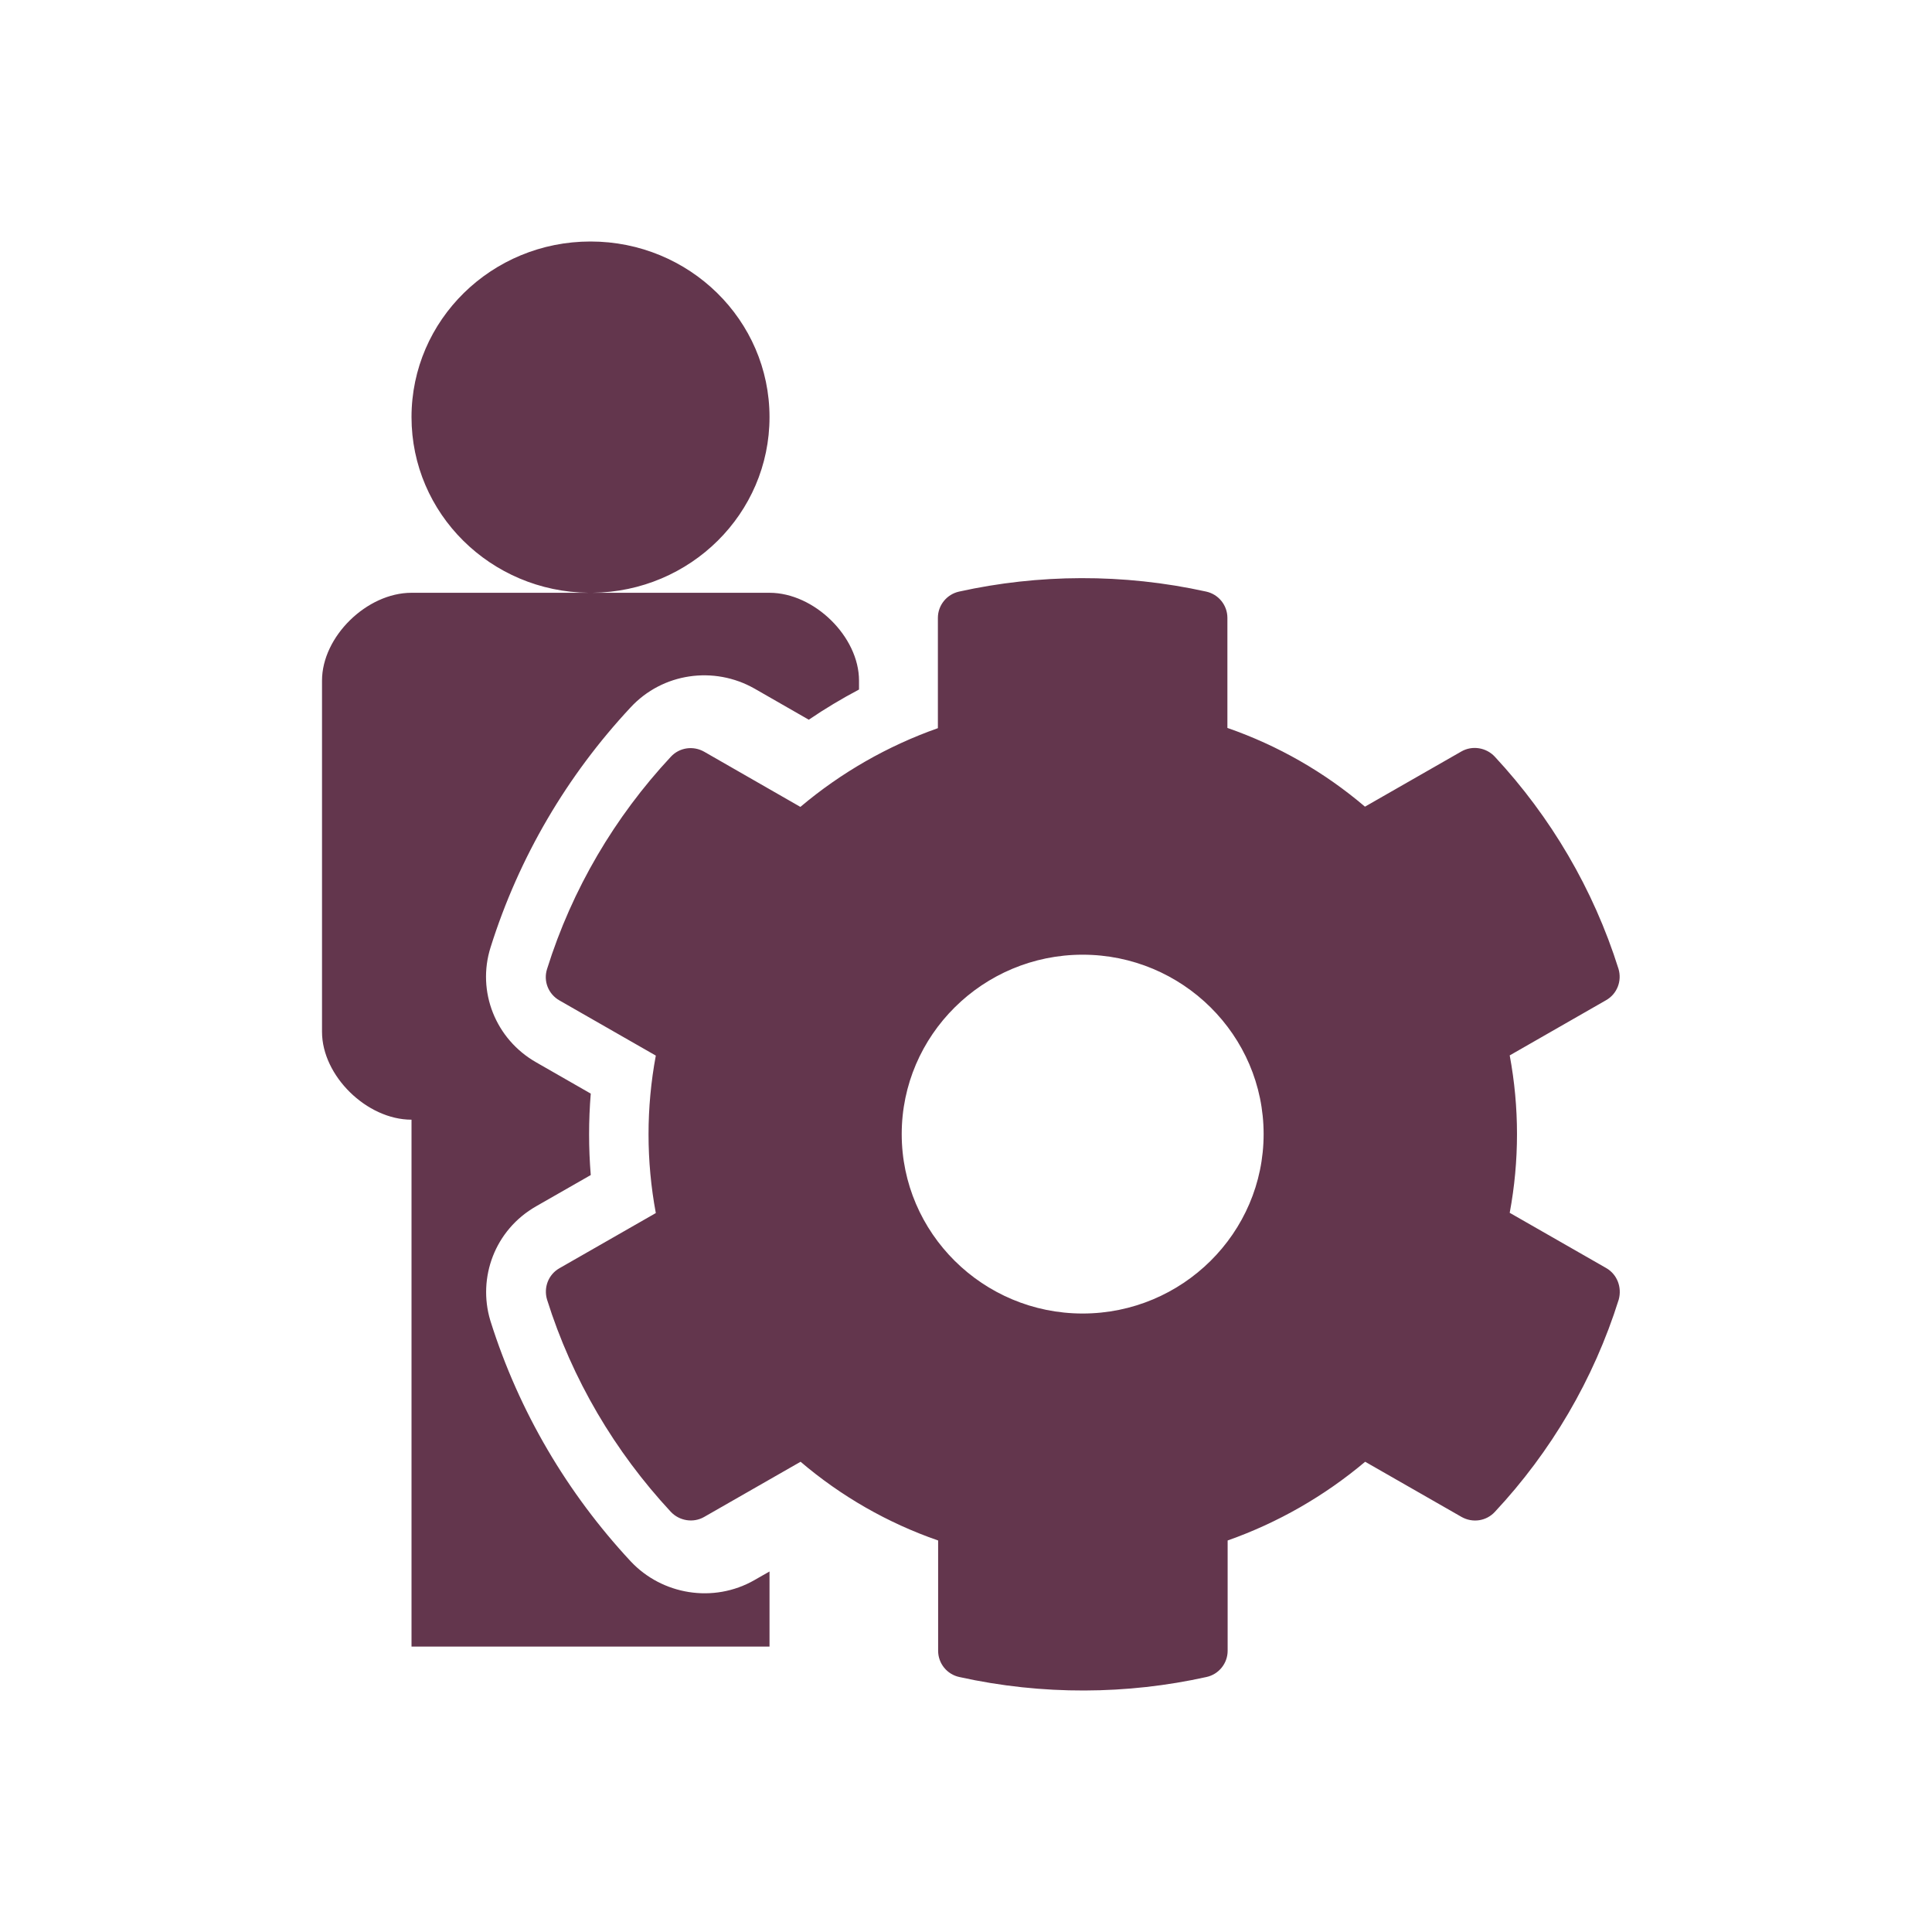 <svg width="40" height="40" viewBox="0 0 40 40" fill="none" xmlns="http://www.w3.org/2000/svg">
<path fill-rule="evenodd" clip-rule="evenodd" d="M12.265 12.273C14.294 12.252 15.932 10.633 15.932 8.636C15.932 6.627 14.273 5 12.226 5C10.178 5 8.52 6.627 8.52 8.636C8.52 10.633 10.157 12.252 12.187 12.273H8.52C7.593 12.273 6.667 13.182 6.667 14.091V21.363C6.667 22.273 7.593 23.182 8.52 23.182V34.091H15.932V32.536L15.63 32.708L15.626 32.711C14.768 33.204 13.701 33.014 13.058 32.326L13.055 32.323C11.747 30.917 10.745 29.226 10.156 27.355L10.153 27.345L10.15 27.335C9.887 26.455 10.241 25.464 11.102 24.974L11.105 24.972L12.231 24.328C12.185 23.767 12.185 23.203 12.231 22.642L11.102 21.995C10.261 21.517 9.867 20.529 10.157 19.613C10.745 17.74 11.746 16.05 13.053 14.649C13.718 13.928 14.785 13.783 15.618 14.255L15.622 14.257L16.745 14.901C17.08 14.673 17.427 14.465 17.785 14.276V14.091C17.785 13.182 16.858 12.273 15.932 12.273H12.265ZM33.252 26.252L31.257 25.11C31.458 24.033 31.458 22.928 31.257 21.851L33.252 20.708C33.481 20.578 33.584 20.309 33.509 20.058C32.989 18.405 32.104 16.91 30.948 15.666C30.77 15.475 30.479 15.429 30.255 15.559L28.26 16.701C27.421 15.986 26.457 15.434 25.412 15.071V12.792C25.412 12.532 25.23 12.304 24.972 12.248C23.253 11.868 21.493 11.886 19.858 12.248C19.601 12.304 19.418 12.532 19.418 12.792V15.076C18.378 15.443 17.414 15.995 16.571 16.706L14.58 15.564C14.351 15.434 14.065 15.475 13.887 15.67C12.731 16.91 11.845 18.405 11.326 20.063C11.246 20.314 11.354 20.583 11.583 20.713L13.578 21.855C13.377 22.932 13.377 24.037 13.578 25.115L11.583 26.257C11.354 26.387 11.251 26.656 11.326 26.907C11.845 28.56 12.731 30.055 13.887 31.299C14.065 31.49 14.356 31.536 14.58 31.406L16.575 30.264C17.414 30.979 18.378 31.532 19.423 31.894V34.178C19.423 34.438 19.605 34.666 19.863 34.721C21.582 35.102 23.342 35.084 24.977 34.721C25.234 34.666 25.417 34.438 25.417 34.178V31.894C26.457 31.527 27.421 30.974 28.264 30.264L30.259 31.406C30.489 31.536 30.774 31.494 30.952 31.299C32.109 30.06 32.994 28.564 33.514 26.907C33.584 26.651 33.481 26.382 33.252 26.252ZM22.415 27.195C20.35 27.195 18.669 25.528 18.669 23.48C18.669 21.433 20.35 19.766 22.415 19.766C24.48 19.766 26.162 21.433 26.162 23.48C26.162 25.528 24.48 27.195 22.415 27.195Z" fill="#63364D"/>
</svg>
